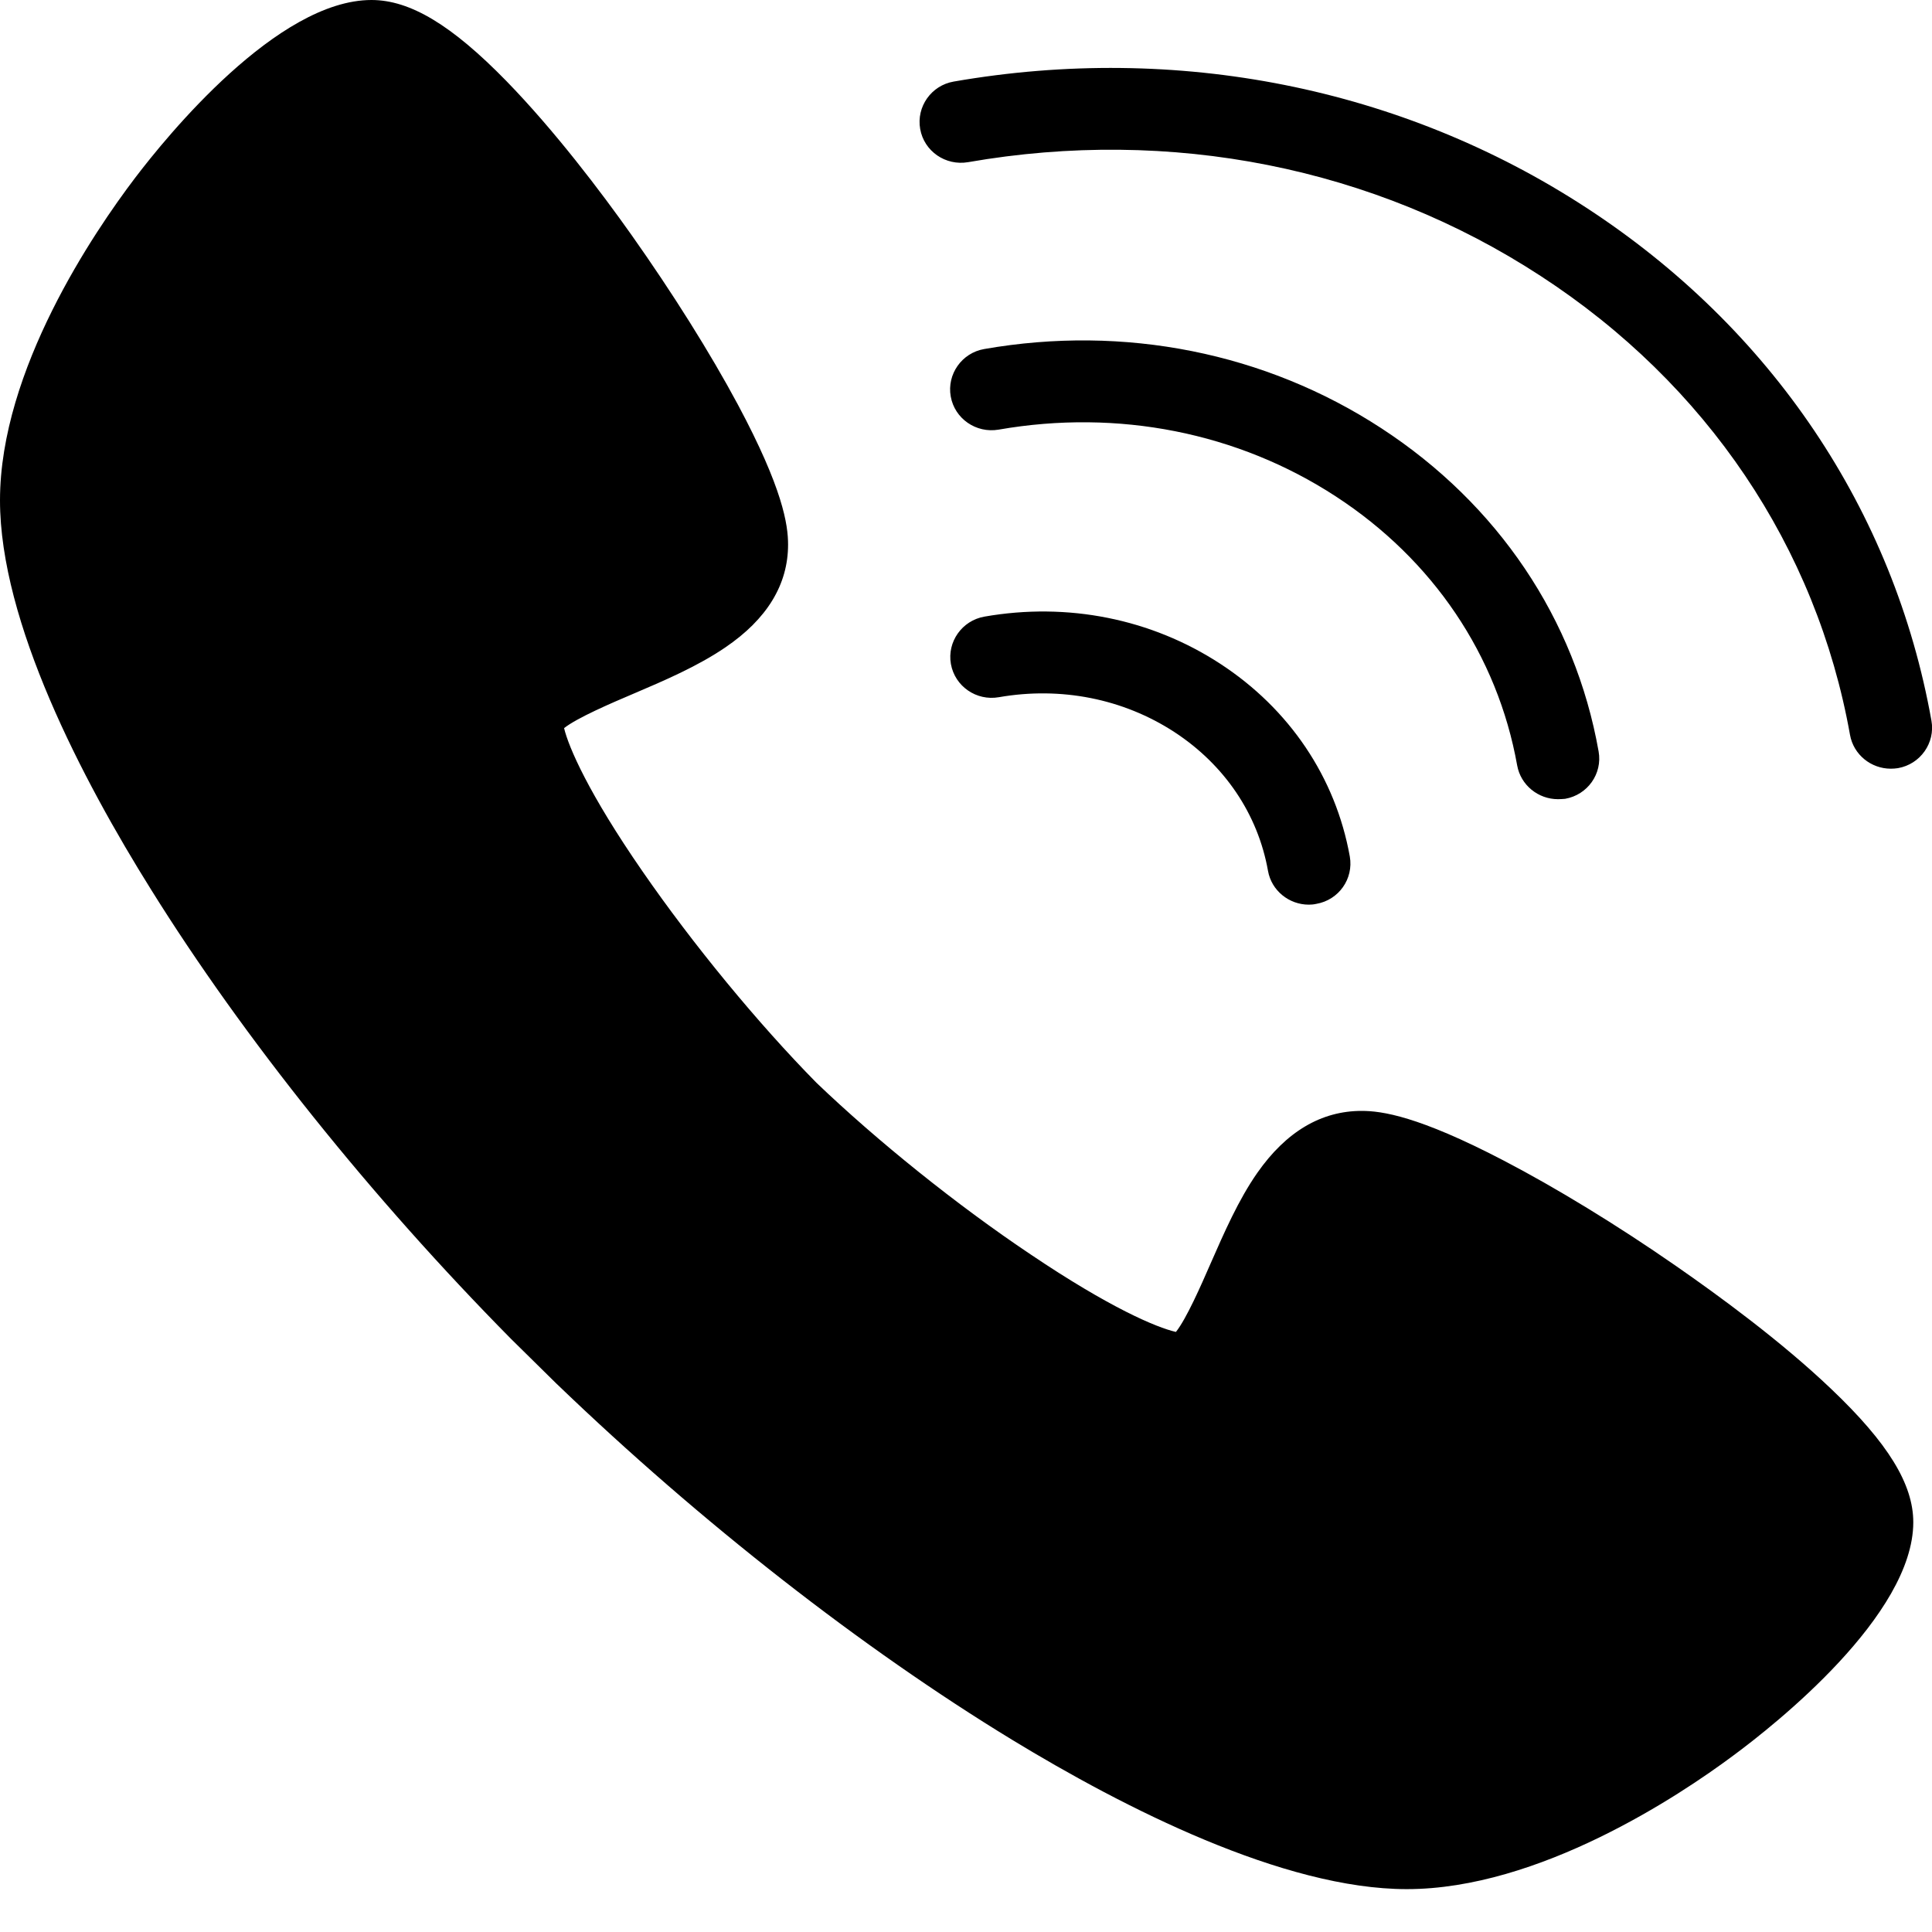 <?xml version="1.0" encoding="UTF-8"?>
<svg width="32px" height="32px" viewBox="0 0 32 32" version="1.1" xmlns="http://www.w3.org/2000/svg" xmlns:xlink="http://www.w3.org/1999/xlink">
    <!-- Generator: Sketch 47.1 (45422) - http://www.bohemiancoding.com/sketch -->
    <title>7f8667d58b8067f33fbe59aa5af4ac85</title>
    <desc>Created with Sketch.</desc>
    <defs></defs>
    <g id="Page-1" stroke="none" stroke-width="1" fill="none" fill-rule="evenodd">
        <g id="Desktop-HD" transform="translate(-858, -4492)" fill-rule="nonzero" fill="#000000">
            <g id="contact" transform="translate(129, 4375)">
                <g id="telefone" transform="translate(638, 117)">
                    <g id="7f8667d58b8067f33fbe59aa5af4ac85" transform="translate(91, 0)">
                        <path d="M23.301,31.29 C21.256,31.29 18.618,29.945 16.763,28.816 C14.281,27.304 11.603,25.213 9.229,22.929 L9.219,22.92 L8.465,22.177 C6.149,19.832 4.033,17.191 2.505,14.739 C1.362,12.912 0,10.303 0,8.287 C0,6.125 1.564,3.834 2.237,2.947 C2.763,2.255 4.595,0 6.153,0 C6.793,0 7.482,0.415 8.386,1.341 C9.186,2.162 9.957,3.181 10.46,3.892 C11.136,4.848 11.763,5.845 12.223,6.704 C12.968,8.097 13.053,8.692 13.053,9.02 C13.053,9.683 12.704,10.255 12.011,10.725 C11.557,11.034 11.012,11.269 10.483,11.494 C10.127,11.645 9.559,11.889 9.343,12.06 C9.418,12.375 9.748,13.141 10.643,14.434 C11.476,15.64 12.553,16.949 13.523,17.934 C14.523,18.892 15.845,19.957 17.07,20.777 C18.379,21.659 19.153,21.987 19.477,22.061 C19.65,21.845 19.895,21.286 20.048,20.935 C20.277,20.414 20.512,19.874 20.825,19.426 C21.302,18.744 21.883,18.4 22.553,18.4 C22.886,18.4 23.49,18.484 24.901,19.22 C25.773,19.674 26.785,20.292 27.749,20.961 C28.467,21.459 29.502,22.215 30.332,23.007 C31.272,23.901 31.69,24.583 31.69,25.213 C31.69,26.751 29.408,28.562 28.705,29.08 C27.811,29.746 25.489,31.29 23.301,31.29 L23.301,31.29 L23.301,31.29 L23.301,31.29 Z M21.678,14.984 C21.351,14.984 21.06,14.752 21.002,14.424 C20.835,13.485 20.283,12.668 19.45,12.124 C18.605,11.574 17.573,11.368 16.544,11.548 C16.172,11.613 15.816,11.368 15.75,10.998 C15.685,10.632 15.933,10.278 16.306,10.213 C17.684,9.972 19.068,10.249 20.208,10.992 C21.358,11.741 22.122,12.877 22.357,14.186 C22.422,14.556 22.174,14.907 21.802,14.971 C21.756,14.981 21.717,14.984 21.678,14.984 L21.678,14.984 L21.678,14.984 Z M25.805,13.237 C25.479,13.237 25.188,13.006 25.129,12.677 C24.803,10.854 23.735,9.271 22.125,8.222 C20.502,7.164 18.52,6.771 16.541,7.116 C16.168,7.18 15.812,6.935 15.747,6.566 C15.682,6.199 15.93,5.845 16.302,5.781 C18.624,5.375 20.962,5.842 22.879,7.093 C24.809,8.351 26.09,10.252 26.478,12.446 C26.544,12.816 26.295,13.166 25.923,13.231 C25.884,13.234 25.845,13.237 25.805,13.237 L25.805,13.237 L25.805,13.237 Z M31.318,12.732 C30.991,12.732 30.701,12.501 30.642,12.172 C30.087,9.062 28.268,6.36 25.518,4.571 C22.759,2.77 19.392,2.101 16.035,2.686 C15.662,2.75 15.306,2.506 15.241,2.136 C15.176,1.769 15.424,1.415 15.796,1.351 C19.496,0.708 23.219,1.448 26.272,3.439 C29.339,5.436 31.37,8.454 31.991,11.938 C32.056,12.304 31.808,12.658 31.436,12.723 C31.396,12.729 31.357,12.732 31.318,12.732 L31.318,12.732 L31.318,12.732 Z" id="Shape"></path>
                    </g>
                </g>
            </g>
        </g>
    </g>
</svg>
